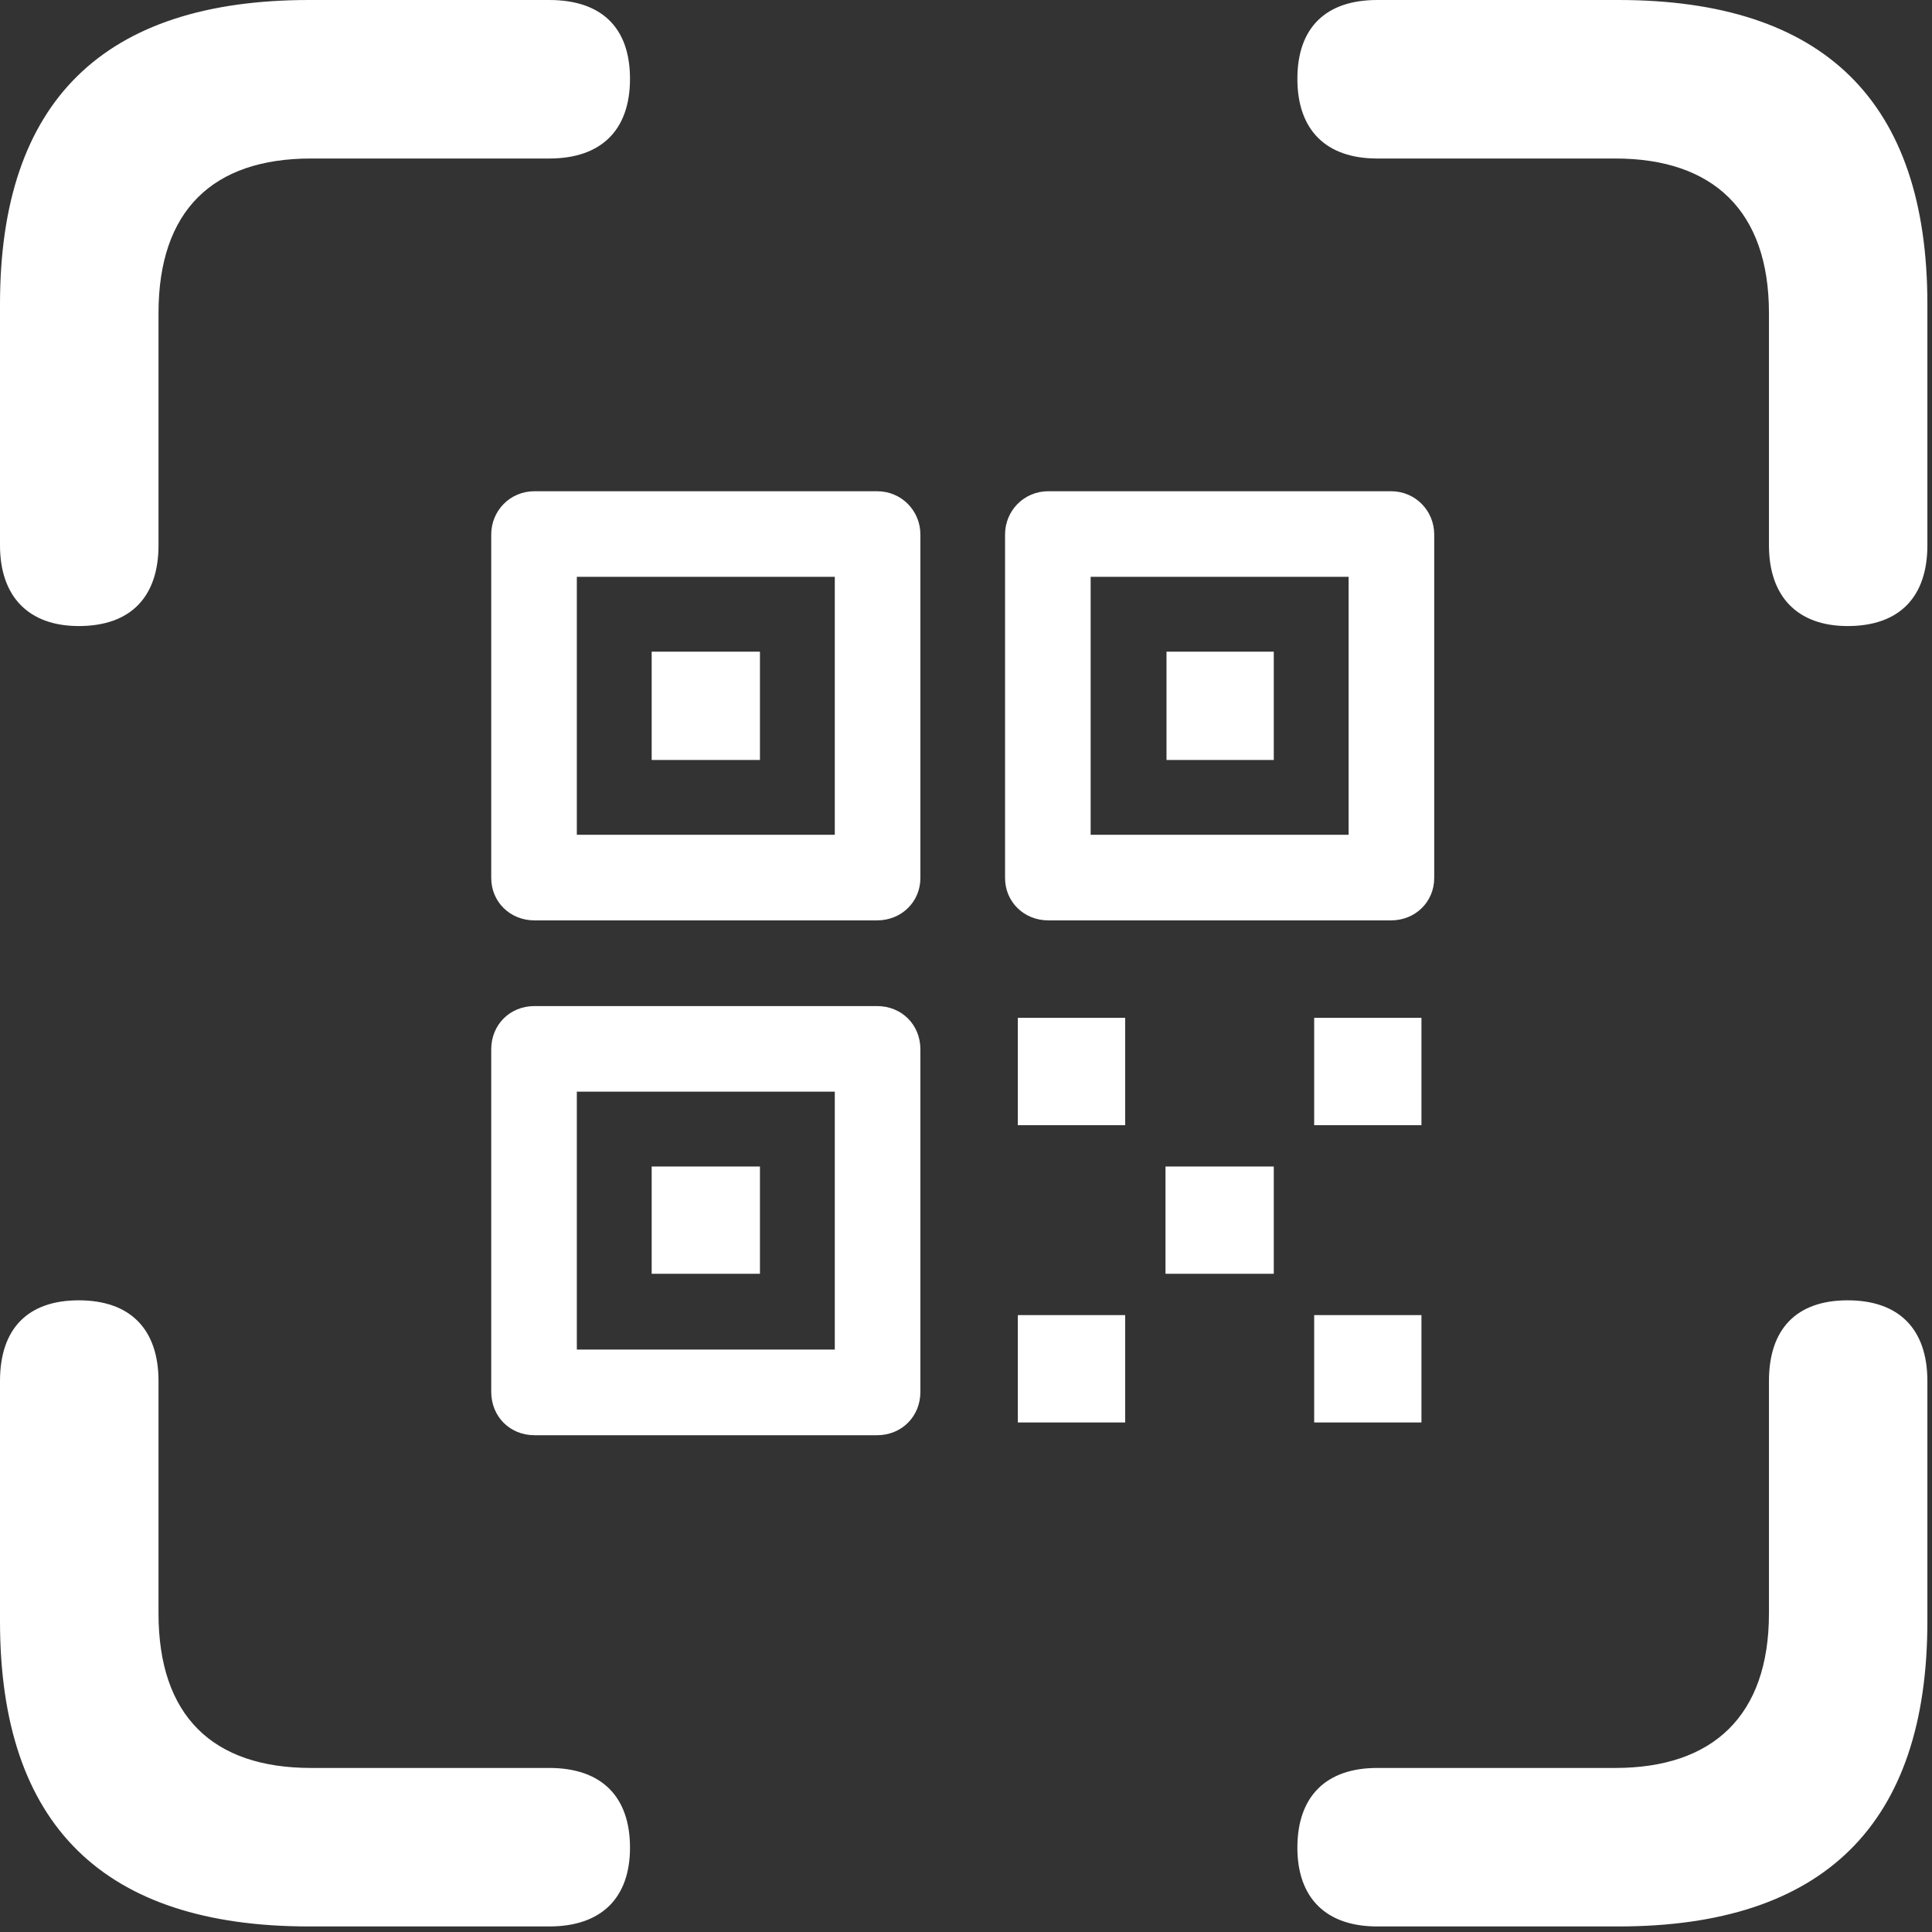 <svg width="23" height="23" viewBox="0 0 23 23" fill="none" xmlns="http://www.w3.org/2000/svg">
<rect x="0" y="0" width="23" height="23" fill="#333333" stroke="none"/>
<path d="M0.938 7.453C0.34 7.453 0 7.102 0 6.492V3.621C0 1.207 1.23 0 3.68 0H6.539C7.16 0 7.5 0.328 7.5 0.938C7.5 1.547 7.16 1.887 6.539 1.887H3.703C2.531 1.887 1.887 2.508 1.887 3.727V6.492C1.887 7.102 1.559 7.453 0.938 7.453ZM21.996 7.453C21.398 7.453 21.059 7.102 21.059 6.492V3.727C21.059 2.508 20.391 1.887 19.23 1.887H16.395C15.785 1.887 15.445 1.547 15.445 0.938C15.445 0.328 15.785 0 16.395 0H19.266C21.715 0 22.945 1.207 22.945 3.621V6.492C22.945 7.102 22.617 7.453 21.996 7.453ZM6.363 10.957C6.07 10.957 5.848 10.734 5.848 10.453V6.363C5.848 6.082 6.07 5.848 6.363 5.848H10.441C10.734 5.848 10.957 6.082 10.957 6.363V10.453C10.957 10.734 10.734 10.957 10.441 10.957H6.363ZM12.48 10.957C12.188 10.957 11.965 10.734 11.965 10.453V6.363C11.965 6.082 12.188 5.848 12.48 5.848H16.559C16.852 5.848 17.074 6.082 17.074 6.363V10.453C17.074 10.734 16.852 10.957 16.559 10.957H12.48ZM6.867 9.938H9.938V6.867H6.867V9.938ZM12.984 9.938H16.055V6.867H12.984V9.938ZM7.758 9.047V7.758H9.047V9.047H7.758ZM13.887 9.047V7.758H15.164V9.047H13.887ZM6.363 17.086C6.07 17.086 5.848 16.863 5.848 16.57V12.492C5.848 12.199 6.07 11.977 6.363 11.977H10.441C10.734 11.977 10.957 12.199 10.957 12.492V16.57C10.957 16.863 10.734 17.086 10.441 17.086H6.363ZM12.117 13.395V12.117H13.395V13.395H12.117ZM15.645 13.395V12.117H16.922V13.395H15.645ZM6.867 16.066H9.938V12.996H6.867V16.066ZM7.758 15.164V13.887H9.047V15.164H7.758ZM13.875 15.164V13.887H15.164V15.164H13.875ZM3.68 22.934C1.23 22.934 0 21.727 0 19.301V16.441C0 15.82 0.328 15.48 0.938 15.48C1.547 15.48 1.887 15.82 1.887 16.441V19.207C1.887 20.426 2.531 21.047 3.703 21.047H6.539C7.16 21.047 7.5 21.387 7.5 21.996C7.5 22.594 7.16 22.934 6.539 22.934H3.68ZM16.395 22.934C15.785 22.934 15.445 22.594 15.445 21.996C15.445 21.387 15.785 21.047 16.395 21.047H19.23C20.391 21.047 21.059 20.426 21.059 19.207V16.441C21.059 15.82 21.387 15.48 21.996 15.48C22.605 15.48 22.945 15.82 22.945 16.441V19.301C22.945 21.715 21.715 22.934 19.266 22.934H16.395ZM12.117 16.934V15.656H13.395V16.934H12.117ZM15.645 16.934V15.656H16.922V16.934H15.645Z" fill="white"/>
</svg>
